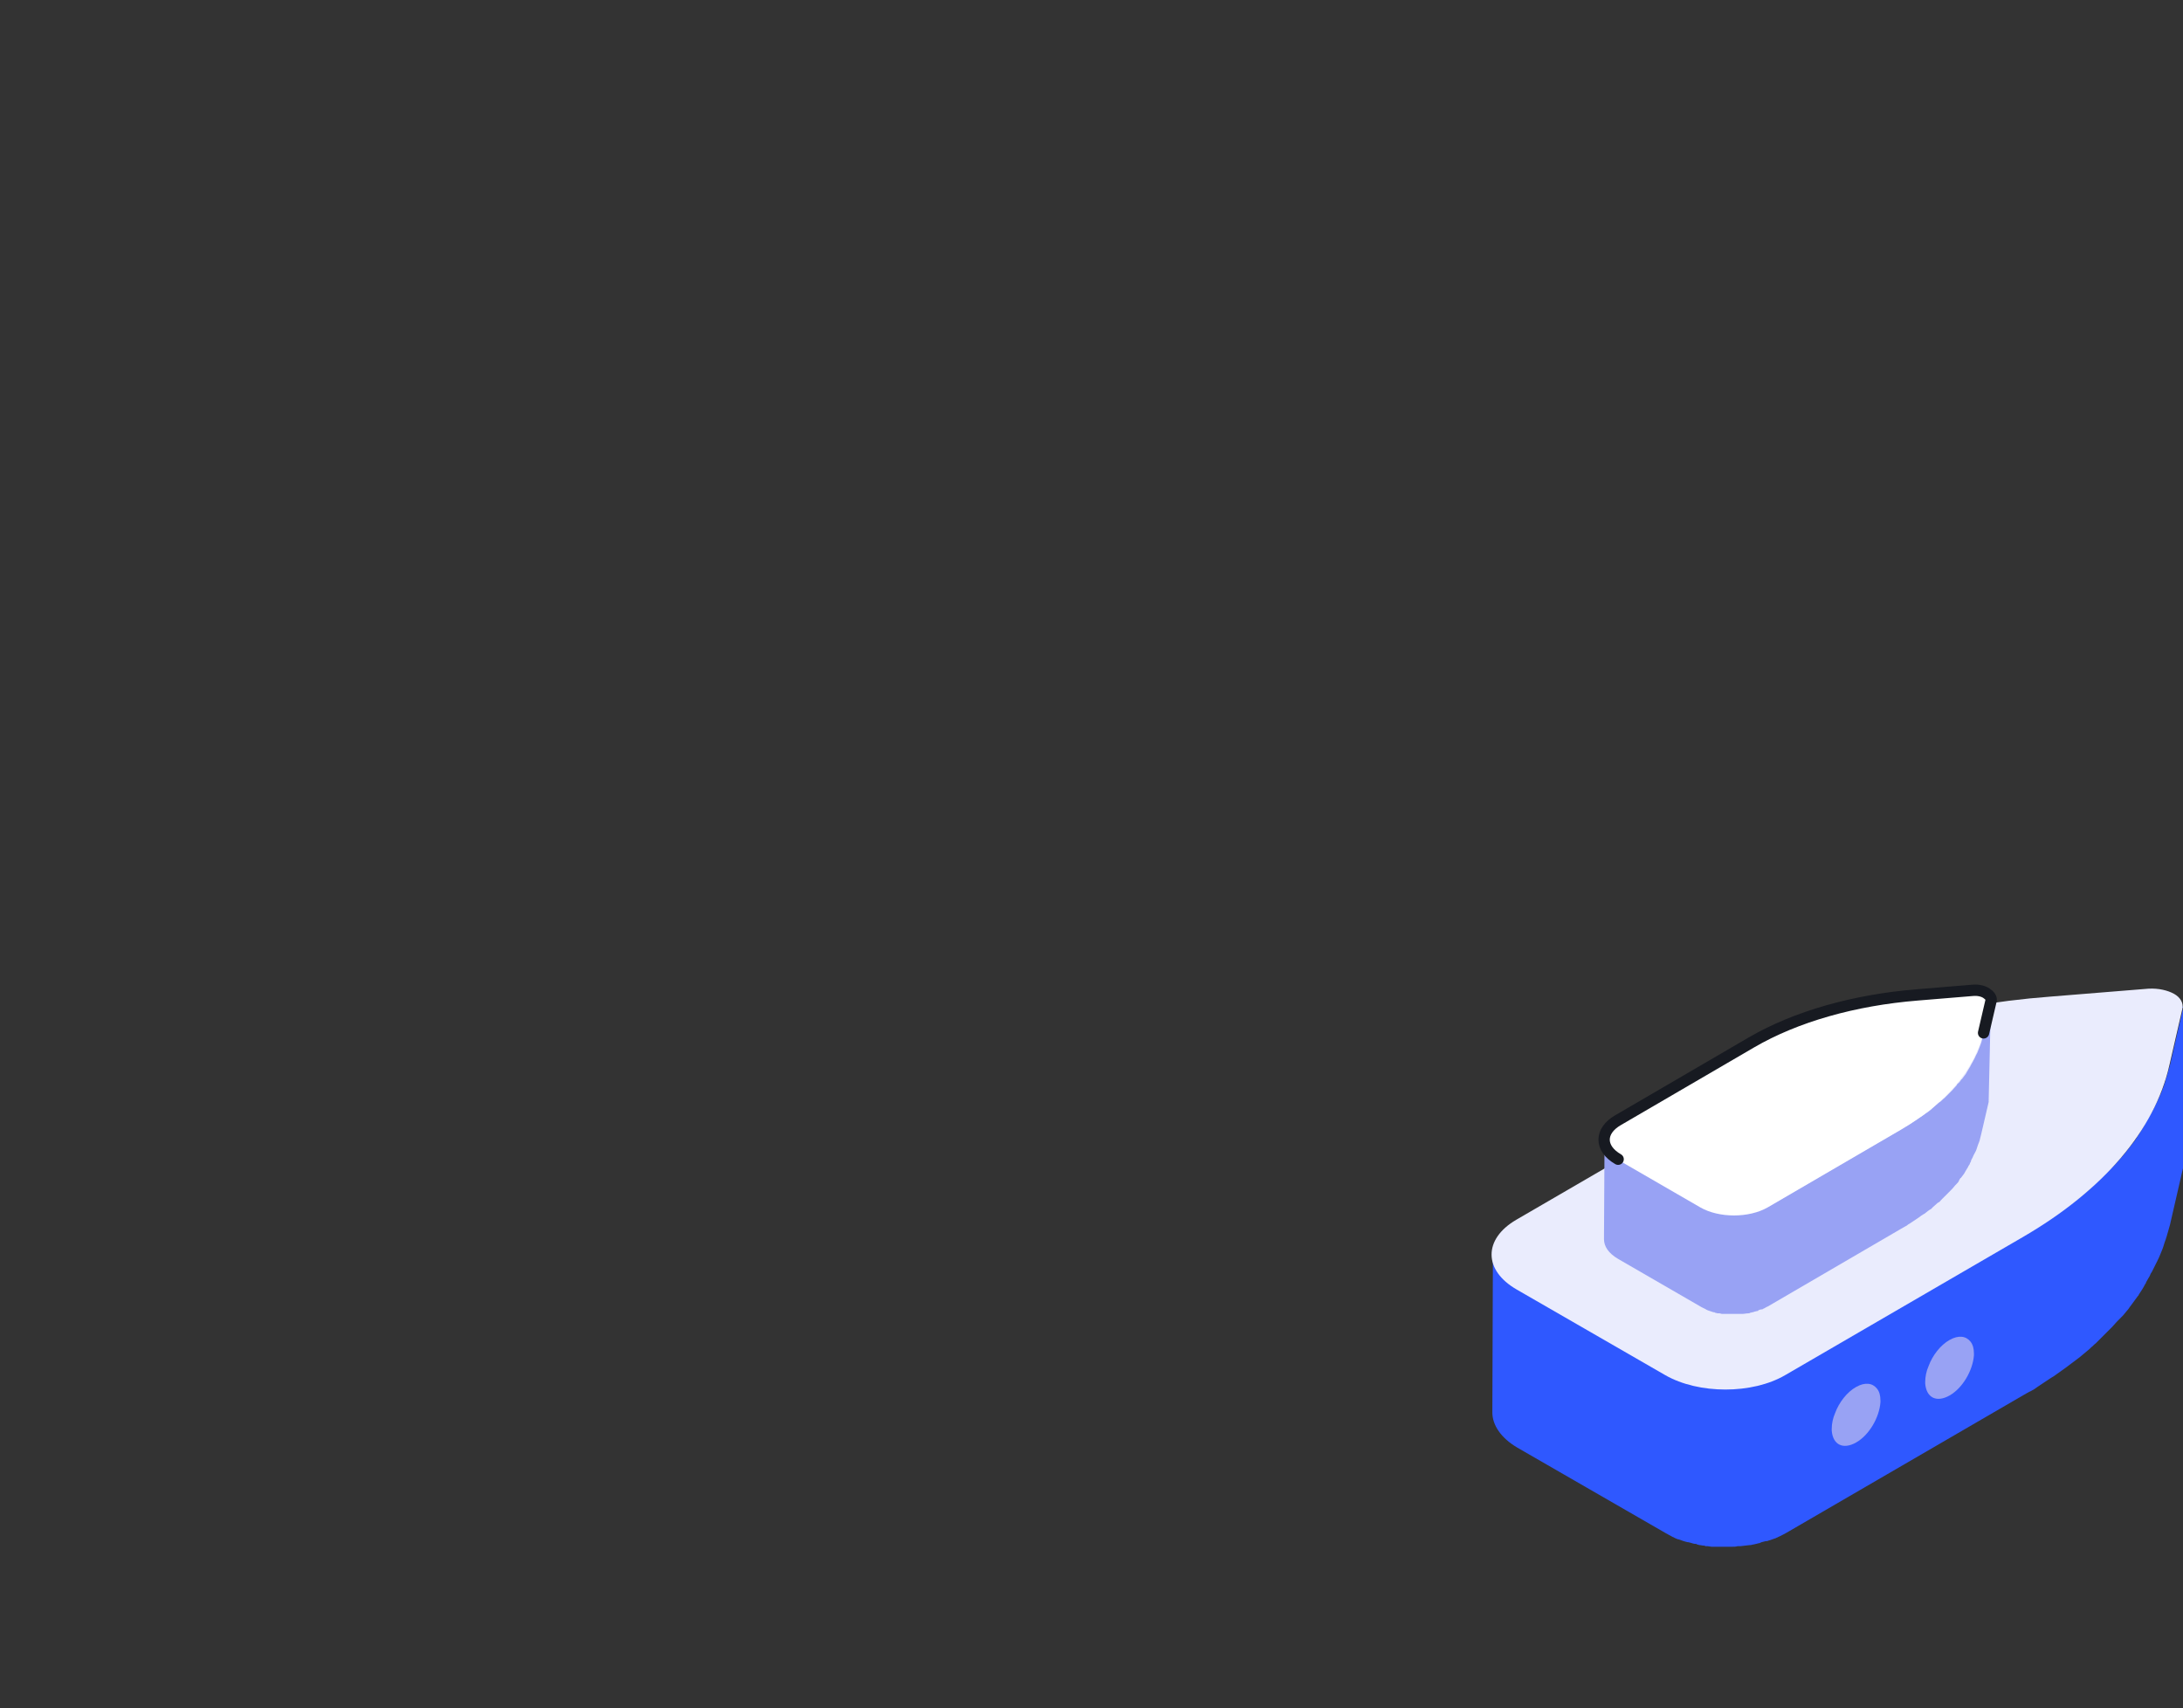 <?xml version="1.0" encoding="utf-8"?>
<!-- Generator: Adobe Illustrator 22.1.0, SVG Export Plug-In . SVG Version: 6.00 Build 0)  -->
<svg version="1.1" id="Слой_1" xmlns="http://www.w3.org/2000/svg" xmlns:xlink="http://www.w3.org/1999/xlink" x="0px" y="0px"
	 viewBox="0 0 385.3 301.5" style="enable-background:new 0 0 385.3 301.5;" xml:space="preserve">
<rect x="0" y="0" width="385.3" height="301.5" fill="#333333" stroke="none"/>
<style type="text/css">
	.st0{fill:#2F58FF;}
	.st1{fill:#EAECFD;}
	.st2{fill:#98A2F4;}
	.st3{fill:#FFFFFF;}
	.st4{fill:none;stroke:#171A21;stroke-width:2;stroke-linecap:round;stroke-linejoin:round;stroke-miterlimit:10;}
</style>
<g id="_x31_">
	<path class="st0" d="M385.3,177.6c0,0.1,0,0.3,0,0.4l-2.3,10c-0.2,0.7-0.4,1.4-0.6,2.1c-0.1,0.2-0.2,0.4-0.2,0.7
		c-0.2,0.5-0.3,1-0.5,1.4c-0.2,0.6-0.5,1.2-0.8,1.9c-0.1,0.1-0.1,0.3-0.2,0.4c-0.3,0.6-0.6,1.2-0.9,1.8c-0.1,0.1-0.1,0.2-0.2,0.3
		c-0.3,0.5-0.6,1-0.9,1.6c-0.1,0.1-0.2,0.3-0.2,0.4c-0.4,0.6-0.7,1.2-1.1,1.8c-0.1,0.1-0.2,0.2-0.2,0.3c-0.3,0.5-0.7,1-1.1,1.5
		c-0.1,0.1-0.2,0.3-0.3,0.4c-0.4,0.5-0.8,1-1.2,1.5c-0.1,0.1-0.2,0.2-0.3,0.3c-0.5,0.6-1,1.2-1.6,1.7c-0.2,0.2-0.3,0.3-0.5,0.5
		c-0.4,0.4-0.8,0.8-1.2,1.2c-0.2,0.2-0.4,0.4-0.6,0.6c-0.5,0.4-0.9,0.9-1.4,1.3c-0.1,0.1-0.2,0.2-0.3,0.3c-0.6,0.5-1.2,1-1.8,1.5
		c-0.1,0.1-0.3,0.2-0.4,0.3c-0.6,0.5-1.3,1-2,1.5s-1.4,1-2.1,1.5c-0.2,0.1-0.3,0.2-0.5,0.3c-0.7,0.5-1.4,0.9-2.1,1.4
		c-0.1,0.1-0.2,0.1-0.3,0.2c-0.8,0.5-1.5,1-2.3,1.4l-42,24.4c-0.4,0.3-0.9,0.5-1.4,0.7c-0.1,0.1-0.3,0.1-0.4,0.2
		c-0.4,0.2-0.8,0.3-1.2,0.4c-0.1,0-0.3,0.1-0.4,0.1c-0.3,0.1-0.5,0.1-0.8,0.2c-0.2,0.1-0.4,0.1-0.6,0.2c-0.3,0.1-0.5,0.1-0.8,0.2
		c-0.2,0-0.4,0.1-0.6,0.1c-0.6,0.1-1.1,0.2-1.7,0.2c-0.2,0-0.4,0-0.5,0c-0.3,0-0.7,0.1-1,0.1c-0.2,0-0.4,0-0.6,0c-0.3,0-0.5,0-0.8,0
		c-0.2,0-0.5,0-0.7,0c-0.3,0-0.5,0-0.8,0c-0.2,0-0.5,0-0.7-0.1c-0.3,0-0.5-0.1-0.7-0.1s-0.4-0.1-0.7-0.1c-0.3,0-0.5-0.1-0.8-0.1
		c-0.2,0-0.4-0.1-0.6-0.1c-0.3-0.1-0.6-0.1-0.9-0.2c-0.2,0-0.3-0.1-0.5-0.1c-0.5-0.2-1.1-0.3-1.6-0.5c-0.3-0.1-0.5-0.2-0.8-0.3
		c-0.1-0.1-0.3-0.1-0.4-0.2c-0.4-0.2-0.7-0.4-1.1-0.6l-26.2-15.1c-2.9-1.7-4.4-3.9-4.4-6.2l-0.1,28.1c0,2.2,1.5,4.5,4.4,6.2
		l26.2,15.1c0.4,0.2,0.7,0.4,1.1,0.6c0.1,0.1,0.3,0.1,0.4,0.2c0.2,0.1,0.4,0.2,0.7,0.3h0.1c0.5,0.2,1.1,0.4,1.6,0.5h0.1
		c0.1,0,0.3,0.1,0.4,0.1c0.3,0.1,0.6,0.2,0.9,0.2c0.1,0,0.2,0,0.2,0.1c0.1,0,0.2,0,0.4,0.1c0.3,0,0.5,0.1,0.8,0.1
		c0.1,0,0.2,0,0.3,0.1c0.1,0,0.2,0,0.4,0c0.2,0,0.5,0.1,0.7,0.1c0.1,0,0.2,0,0.4,0c0.1,0,0.2,0,0.3,0c0.3,0,0.5,0,0.8,0
		c0.1,0,0.3,0,0.4,0s0.2,0,0.3,0c0.3,0,0.5,0,0.8,0c0.1,0,0.3,0,0.4,0s0.2,0,0.2,0c0.3,0,0.7,0,1-0.1c0.1,0,0.3,0,0.4,0h0.1
		c0.6-0.1,1.1-0.1,1.7-0.2h0.1c0.2,0,0.3-0.1,0.5-0.1c0.3-0.1,0.6-0.1,0.8-0.2c0.2,0,0.4-0.1,0.6-0.2c0.3-0.1,0.5-0.1,0.8-0.2
		c0.1,0,0.1,0,0.2,0s0.2-0.1,0.3-0.1c0.4-0.1,0.8-0.3,1.2-0.4c0.1-0.1,0.3-0.1,0.4-0.2c0.5-0.2,1-0.5,1.4-0.7l42-24.4
		c0.4-0.2,0.8-0.5,1.3-0.7c0.4-0.2,0.7-0.4,1.1-0.7c0.1-0.1,0.2-0.1,0.3-0.2c0.7-0.5,1.4-0.9,2.1-1.4c0.2-0.1,0.3-0.2,0.5-0.3
		c0.7-0.5,1.4-1,2.1-1.5s1.3-1,2-1.5c0.1-0.1,0.3-0.2,0.4-0.3c0.6-0.5,1.2-1,1.8-1.5c0.1-0.1,0.2-0.2,0.3-0.3
		c0.3-0.2,0.5-0.5,0.8-0.7c0.2-0.2,0.4-0.4,0.6-0.6s0.4-0.4,0.6-0.6c0.4-0.4,0.8-0.8,1.2-1.2c0.2-0.2,0.3-0.3,0.5-0.5
		c0.5-0.6,1.1-1.2,1.6-1.7c0.1-0.1,0.2-0.2,0.3-0.3c0.3-0.4,0.7-0.8,1-1.2c0.1-0.1,0.1-0.2,0.2-0.3s0.2-0.3,0.3-0.4
		c0.4-0.5,0.7-1,1.1-1.5c0.1-0.1,0.2-0.2,0.2-0.3c0.4-0.6,0.8-1.2,1.1-1.8c0.1-0.1,0.2-0.3,0.2-0.4c0.1-0.2,0.3-0.5,0.4-0.7
		c0.2-0.3,0.3-0.5,0.4-0.8c0.1-0.1,0.1-0.2,0.2-0.3c0.3-0.6,0.6-1.2,0.9-1.8c0.1-0.1,0.1-0.3,0.2-0.4c0.3-0.6,0.5-1.2,0.8-1.9
		c0.2-0.5,0.3-1,0.5-1.5c0.1-0.2,0.1-0.4,0.2-0.6c0.2-0.7,0.4-1.4,0.6-2.1l2.3-10c0,0,0,0,0-0.1s0-0.2,0-0.3L385.3,177.6
		L385.3,177.6z"/>
	<path class="st1" d="M383.7,175.4c1.1,0.6,1.7,1.6,1.5,2.6l-2.3,10c-2.6,11.5-11.7,22.1-25.8,30.3l-42,24.4
		c-5.8,3.4-15.3,3.4-21.2,0l-26.2-15.1c-5.9-3.4-5.9-8.9-0.1-12.3l42-24.4c14.1-8.2,32.5-13.5,52.3-15l17.3-1.4
		C381,174.4,382.6,174.8,383.7,175.4z"/>
	<path class="st2" d="M351.4,176.6c0,0.1,0,0.2,0,0.2l-1.3,5.6c-0.1,0.4-0.2,0.8-0.3,1.2c0,0.1-0.1,0.3-0.1,0.4
		c-0.1,0.3-0.2,0.5-0.3,0.8s-0.3,0.7-0.4,1c0,0.1-0.1,0.1-0.1,0.2c-0.2,0.3-0.3,0.7-0.5,1c0,0.1-0.1,0.1-0.1,0.2
		c-0.2,0.3-0.3,0.6-0.5,0.9c0,0.1-0.1,0.2-0.1,0.2c-0.2,0.3-0.4,0.7-0.6,1c0,0.1-0.1,0.1-0.1,0.2c-0.2,0.3-0.4,0.5-0.6,0.8
		c-0.1,0.1-0.1,0.2-0.2,0.2c-0.2,0.3-0.4,0.6-0.7,0.8c-0.1,0.1-0.1,0.1-0.1,0.2c-0.3,0.3-0.6,0.7-0.9,1c-0.1,0.1-0.2,0.2-0.3,0.3
		c-0.2,0.2-0.5,0.5-0.7,0.7c-0.1,0.1-0.2,0.2-0.3,0.3c-0.3,0.2-0.5,0.5-0.8,0.7c-0.1,0-0.1,0.1-0.2,0.1c-0.3,0.3-0.7,0.6-1,0.9
		c-0.1,0.1-0.2,0.1-0.2,0.2c-0.4,0.3-0.7,0.6-1.1,0.8c-0.4,0.3-0.8,0.6-1.2,0.8c-0.1,0.1-0.2,0.1-0.3,0.2c-0.4,0.3-0.8,0.5-1.2,0.8
		c-0.1,0-0.1,0.1-0.2,0.1c-0.4,0.3-0.9,0.5-1.3,0.8l-23.5,13.7c-0.3,0.1-0.5,0.3-0.8,0.4c-0.1,0-0.2,0.1-0.2,0.1
		c-0.2,0.1-0.4,0.2-0.7,0.2c-0.1,0-0.2,0.1-0.2,0.1c-0.1,0-0.3,0.1-0.4,0.1s-0.2,0.1-0.3,0.1c-0.2,0-0.3,0.1-0.5,0.1
		c-0.1,0-0.2,0-0.3,0.1c-0.3,0.1-0.6,0.1-1,0.1c-0.1,0-0.2,0-0.3,0c-0.2,0-0.4,0-0.6,0c-0.1,0-0.2,0-0.4,0s-0.3,0-0.5,0
		c-0.1,0-0.3,0-0.4,0s-0.3,0-0.4,0s-0.3,0-0.4,0s-0.3,0-0.4,0s-0.2,0-0.4-0.1c-0.1,0-0.3,0-0.4-0.1c-0.1,0-0.2,0-0.3-0.1
		c-0.2,0-0.3-0.1-0.5-0.1c-0.1,0-0.2,0-0.3-0.1c-0.3-0.1-0.6-0.2-0.9-0.3c-0.1-0.1-0.3-0.1-0.4-0.2c-0.1,0-0.1-0.1-0.2-0.1
		c-0.2-0.1-0.4-0.2-0.6-0.3l-14.7-8.5c-1.7-1-2.5-2.2-2.5-3.5l-0.1,17.9c0,1.3,0.8,2.5,2.5,3.5l14.7,8.5c0.2,0.1,0.4,0.2,0.6,0.3
		c0.1,0,0.1,0.1,0.2,0.1c0.1,0.1,0.2,0.1,0.4,0.2c0.3,0.1,0.6,0.2,0.9,0.3c0,0,0,0,0.1,0s0.1,0,0.2,0.1c0.2,0,0.3,0.1,0.5,0.1h0.1
		c0.1,0,0.1,0,0.2,0s0.3,0.1,0.4,0.1s0.1,0,0.2,0s0.1,0,0.2,0s0.3,0,0.4,0s0.1,0,0.2,0s0.1,0,0.2,0s0.3,0,0.4,0s0.1,0,0.2,0
		s0.1,0,0.2,0c0.2,0,0.3,0,0.5,0c0.1,0,0.2,0,0.2,0h0.1c0.2,0,0.4,0,0.6,0c0.1,0,0.2,0,0.2,0s0,0,0.1,0c0.3,0,0.6-0.1,1-0.1
		c0.1,0,0.2,0,0.3-0.1c0.2,0,0.3-0.1,0.5-0.1c0.1,0,0.2-0.1,0.3-0.1c0.1,0,0.3-0.1,0.4-0.1h0.1c0.1,0,0.1,0,0.1-0.1
		c0.2-0.1,0.4-0.2,0.7-0.2c0.1,0,0.2-0.1,0.2-0.1c0.3-0.1,0.5-0.3,0.8-0.4l23.5-13.7c0.2-0.1,0.5-0.3,0.7-0.4
		c0.2-0.1,0.4-0.2,0.6-0.4c0.1,0,0.1-0.1,0.2-0.1c0.4-0.3,0.8-0.5,1.2-0.8c0.1-0.1,0.2-0.1,0.3-0.2c0.4-0.3,0.8-0.6,1.2-0.8
		c0.4-0.3,0.7-0.6,1.1-0.8c0.1-0.1,0.2-0.1,0.2-0.2c0.3-0.3,0.7-0.6,1-0.9c0.1,0,0.1-0.1,0.2-0.1c0.2-0.1,0.3-0.3,0.4-0.4
		c0.1-0.1,0.2-0.2,0.3-0.3s0.2-0.2,0.3-0.3c0.2-0.2,0.5-0.5,0.7-0.7c0.1-0.1,0.2-0.2,0.3-0.3c0.3-0.3,0.6-0.6,0.9-1
		c0.1-0.1,0.1-0.1,0.2-0.2c0.2-0.2,0.4-0.4,0.5-0.7c0-0.1,0.1-0.1,0.1-0.2c0.1-0.1,0.1-0.2,0.2-0.2c0.2-0.3,0.4-0.5,0.6-0.8
		c0-0.1,0.1-0.1,0.1-0.2c0.2-0.3,0.4-0.7,0.6-1c0-0.1,0.1-0.2,0.1-0.2c0.1-0.1,0.2-0.3,0.2-0.4c0.1-0.2,0.2-0.3,0.2-0.5
		c0-0.1,0.1-0.1,0.1-0.2c0.2-0.3,0.3-0.7,0.5-1c0-0.1,0.1-0.1,0.1-0.2c0.2-0.3,0.3-0.7,0.4-1s0.2-0.6,0.3-0.8c0-0.1,0.1-0.2,0.1-0.3
		c0.1-0.4,0.2-0.8,0.3-1.2l1.3-5.6c0-0.1,0-0.1,0-0.2L351.4,176.6z"/>
	<path class="st3" d="M350.5,175.4c0.6,0.4,1,0.9,0.8,1.4l-1.3,5.6c-1.5,6.4-6.6,12.4-14.5,17L312,213.1c-3.3,1.9-8.6,1.9-11.9,0
		l-14.7-8.5c-3.3-1.9-3.3-5,0-6.9l23.5-13.7c7.9-4.6,18.2-7.5,29.3-8.4l9.7-0.8C349,174.8,349.9,175,350.5,175.4z"/>
	<path class="st4" d="M285.6,204.6c-3.3-1.9-3.3-5,0-6.9l23.5-13.7c7.9-4.6,18.2-7.5,29.3-8.4l9.7-0.8c1-0.1,1.9,0.1,2.5,0.5
		s1,0.9,0.8,1.4l-1.3,5.6"/>
	<path class="st2" d="M327.6,244.8c-1.6,0.9-3,2.7-3.7,4.6c-0.4,0.9-0.6,1.9-0.6,2.8c0,0.1,0,0.2,0,0.3c0.2,2.5,2,3.4,4.3,2.1
		c2.3-1.3,4.1-4.4,4.3-7.1c0-0.1,0-0.2,0-0.3c0-0.9-0.2-1.6-0.6-2.1C330.5,244.1,329.2,243.9,327.6,244.8z"/>
	<path class="st2" d="M344.1,236.5c-1.6,0.9-3,2.7-3.7,4.6c-0.4,0.9-0.6,1.9-0.6,2.8c0,0.1,0,0.2,0,0.3c0.2,2.5,2,3.4,4.3,2.1
		c2.3-1.3,4.1-4.4,4.3-7.1c0-0.1,0-0.2,0-0.3c0-0.9-0.2-1.6-0.6-2.1C347,235.8,345.7,235.6,344.1,236.5z"/>
</g>
</svg>
